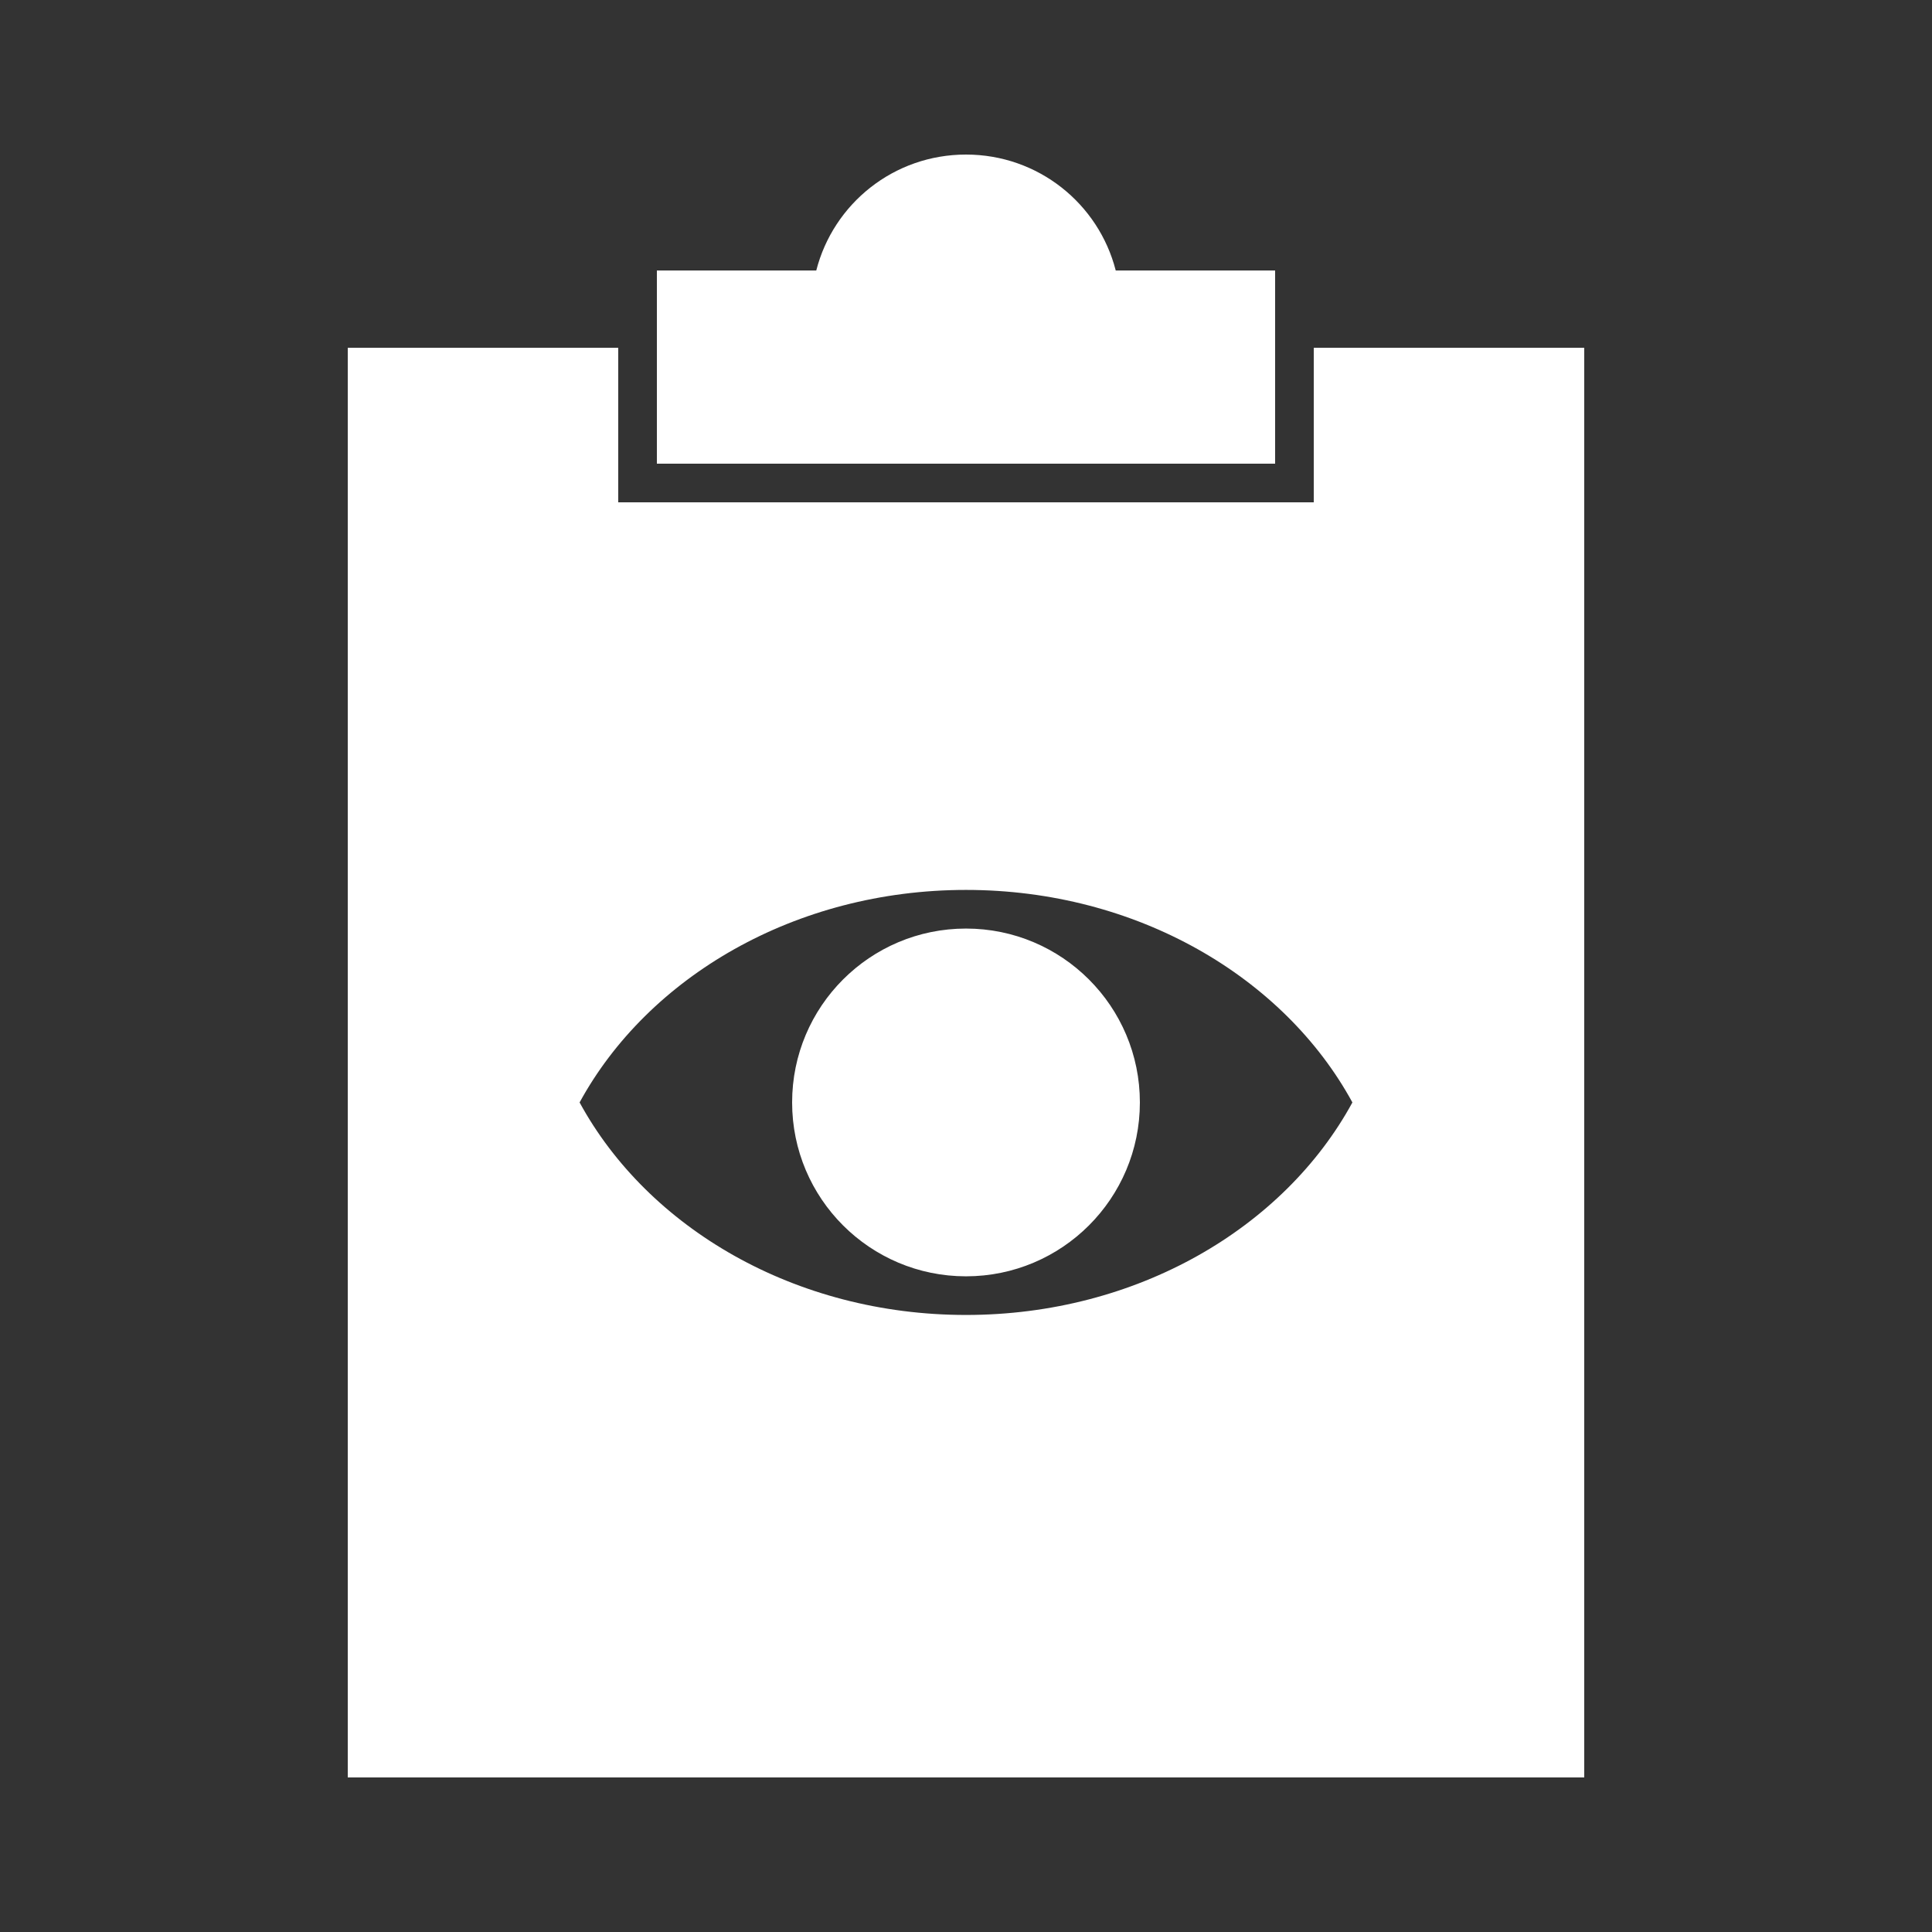 <svg fill="#FFFFFF" xmlns:dc="http://purl.org/dc/elements/1.1/" xmlns:cc="http://creativecommons.org/ns#" xmlns:rdf="http://www.w3.org/1999/02/22-rdf-syntax-ns#" xmlns:svg="http://www.w3.org/2000/svg" xmlns="http://www.w3.org/2000/svg" xmlns:sodipodi="http://sodipodi.sourceforge.net/DTD/sodipodi-0.dtd" xmlns:inkscape="http://www.inkscape.org/namespaces/inkscape" version="1.1" x="0px" y="0px" viewBox="0 0 100 100"><rect x="0" y="0" width="100" height="100" fill="#333333" stroke="none"/><g transform="translate(0,-952.362)"><path style="color:#000000;enable-background:accumulate;" d="m 50,960.362 c -3.74,0 -6.865,2.544 -7.75,6 l -8.25,0 0,10 32,0 0,-10 -8.25,0 c -0.885,-3.456 -4.011,-6 -7.75,-6 z m -32,10 0,74 64,0 0,-74 -14,0 0,8 -36,0 0,-8 -14,0 z m 32,28.062 c 8.833,0 16.455,4.5 20,11 -3.543,6.505 -11.163,11 -20,11 -8.837,0 -16.457,-4.495 -20,-11 3.546,-6.5 11.167,-11 20,-11 z m 0,2 c -4.971,0 -9,4.029 -9,9 0,4.971 4.029,9 9,9 4.971,0 9,-4.029 9,-9 0,-4.971 -4.029,-9 -9,-9 z" fill="#FFFFFF" stroke="none" marker="none" visibility="visible" display="inline" overflow="visible"></path></g></svg>